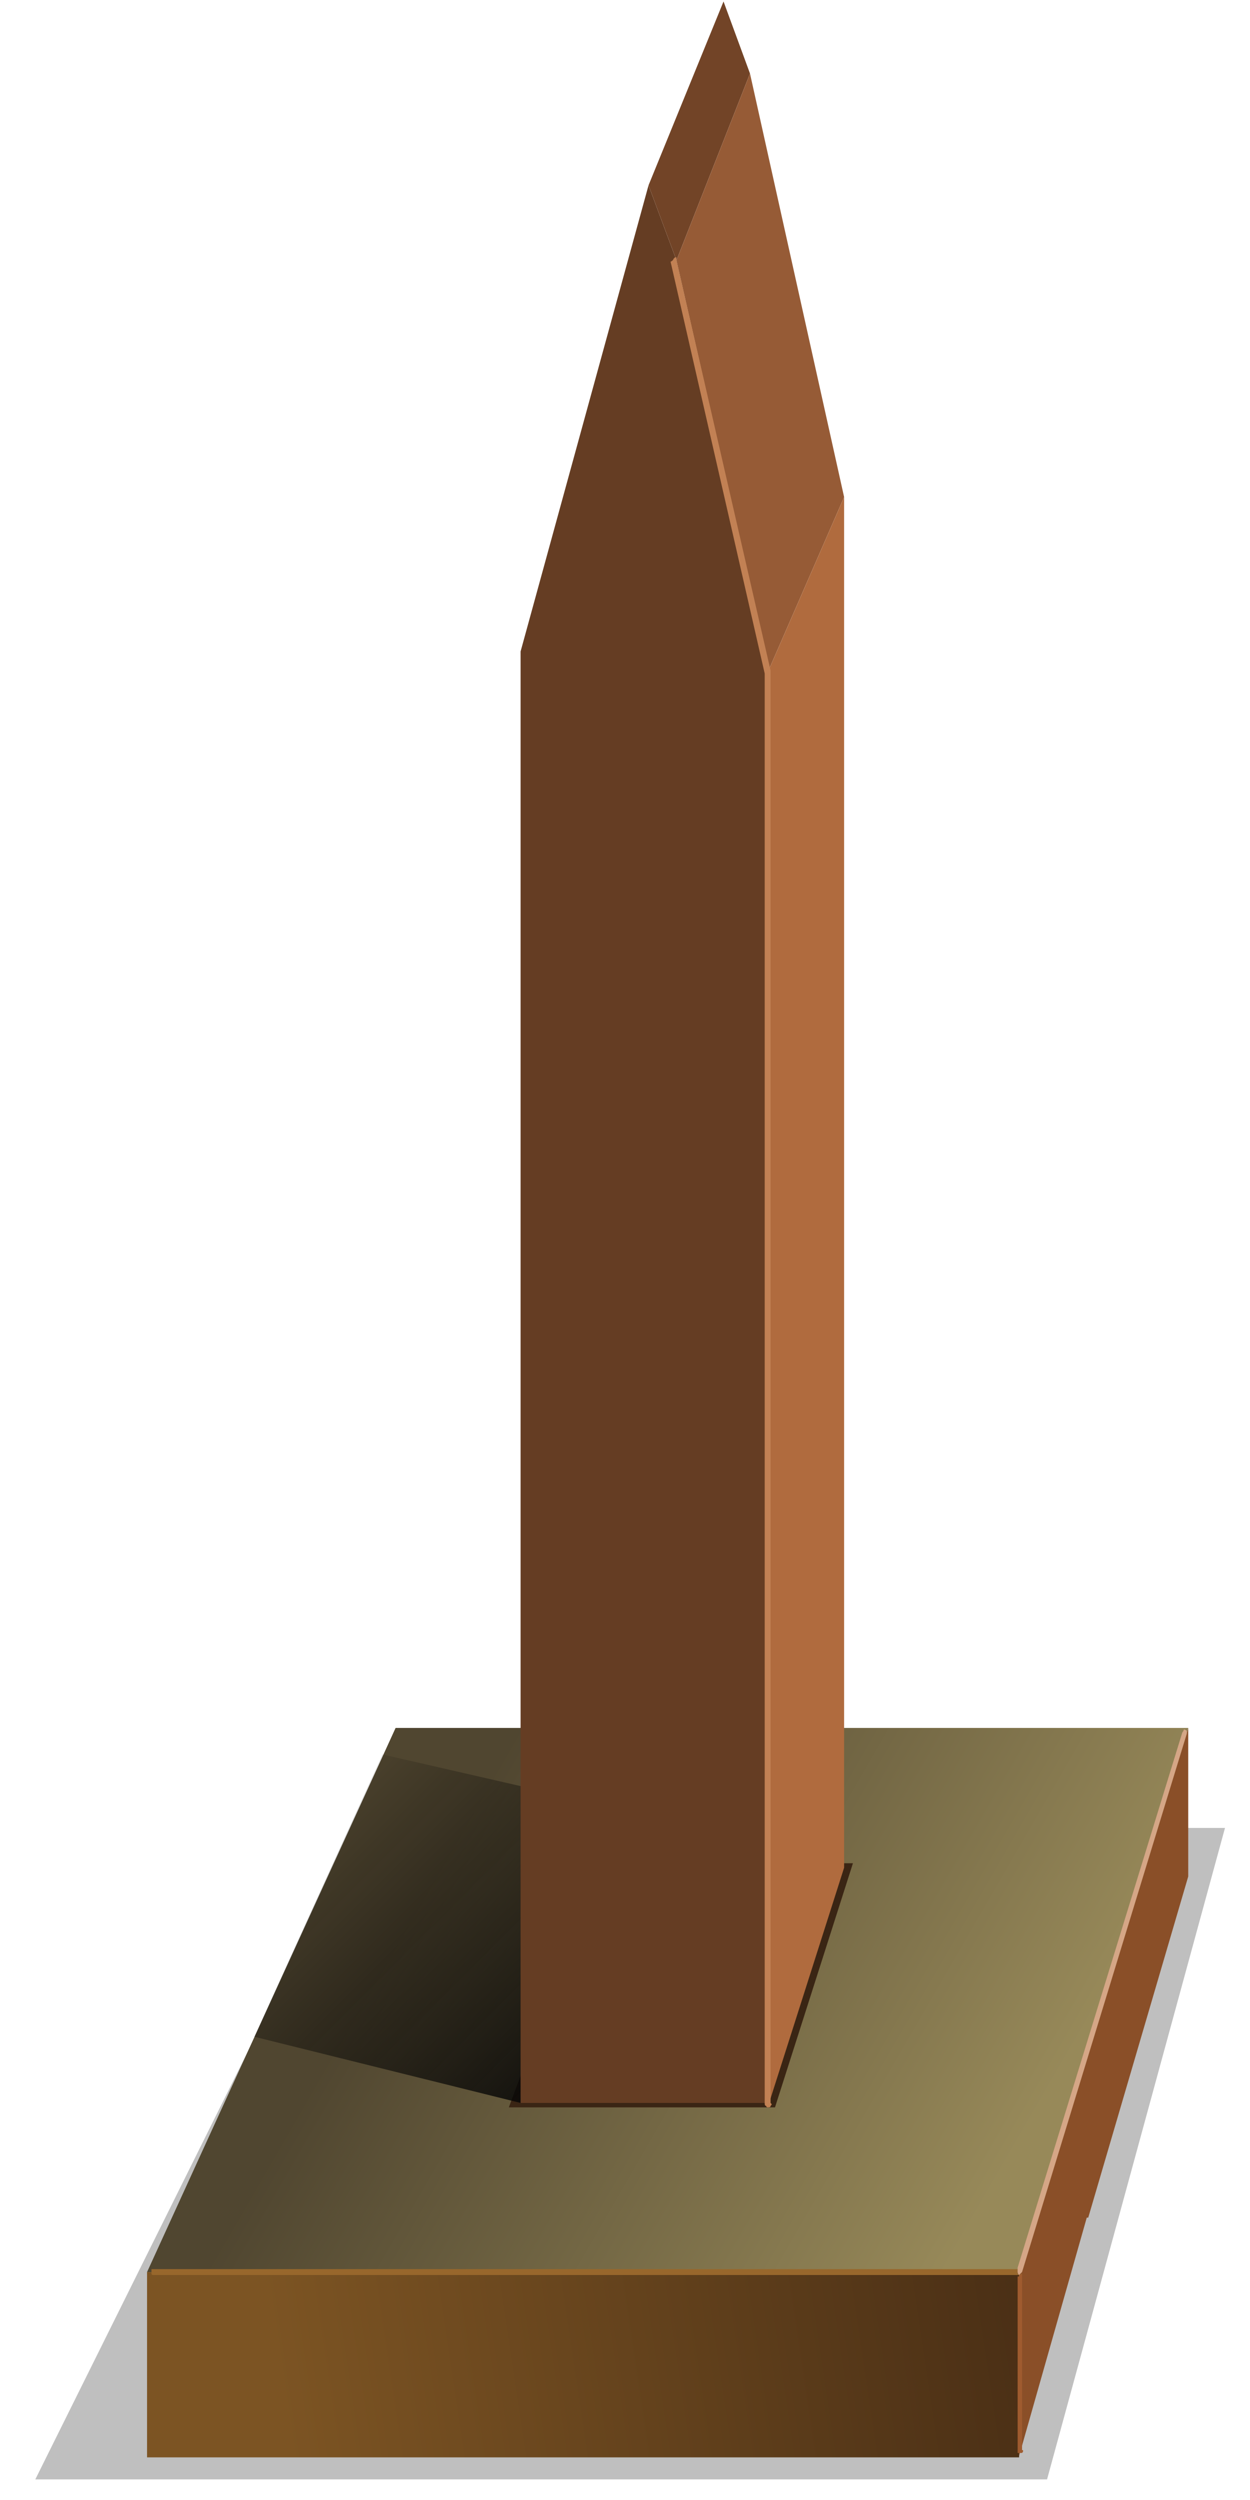 <?xml version="1.0" encoding="utf-8"?>
<!-- Generator: Adobe Illustrator 16.0.0, SVG Export Plug-In . SVG Version: 6.00 Build 0)  -->
<!DOCTYPE svg PUBLIC "-//W3C//DTD SVG 1.1//EN" "http://www.w3.org/Graphics/SVG/1.1/DTD/svg11.dtd">
<svg version="1.1" xmlns="http://www.w3.org/2000/svg" xmlns:xlink="http://www.w3.org/1999/xlink" x="0px" y="0px" width="85px"
	 height="170px" viewBox="0 0 85 170" enable-background="new 0 0 85 170" xml:space="preserve">
<g id="Layer_1">
</g>
<g id="Layer_2">
	<g>
		<g>
			<polygon fill-rule="evenodd" clip-rule="evenodd" fill-opacity="0.251" points="83.3,124.3 71.2,168.6 2.4,168.6 24.4,124.3 			
				"/>
		</g>
		<g>
			<g>
				
					<linearGradient id="SVGID_1_" gradientUnits="userSpaceOnUse" x1="-54.389" y1="-164.85" x2="5.321" y2="-164.85" gradientTransform="matrix(-0.989 0.148 -0.148 -0.989 5.038083e-004 3.903657e-004)">
					<stop  offset="0" style="stop-color:#422913"/>
					<stop  offset="1" style="stop-color:#7C5423"/>
				</linearGradient>
				<rect x="10" y="154.5" fill-rule="evenodd" clip-rule="evenodd" fill="url(#SVGID_1_)" width="59.3" height="12.6"/>
				<polygon fill-rule="evenodd" clip-rule="evenodd" fill="#8A4F28" points="69.3,154.5 80.8,117.5 80.8,127.6 74,150.8 
					73.9,150.8 69.3,167 				"/>
				
					<linearGradient id="SVGID_2_" gradientUnits="userSpaceOnUse" x1="89.301" y1="94.949" x2="132.974" y2="94.949" gradientTransform="matrix(0.866 0.501 -0.501 0.866 -1.608729e-004 -4.307032e-004)">
					<stop  offset="0" style="stop-color:#504630"/>
					<stop  offset="1" style="stop-color:#978959"/>
				</linearGradient>
				<polygon fill-rule="evenodd" clip-rule="evenodd" fill="url(#SVGID_2_)" points="10,154.5 26.9,117.5 80.8,117.5 69.3,154.5 
									"/>
			</g>
		</g>
		<g>
			<polygon fill-rule="evenodd" clip-rule="evenodd" fill="#3A2514" points="34.6,143.3 40.8,126.7 58,126.7 52.7,143.3 			"/>
		</g>
		<g>
			<linearGradient id="SVGID_3_" gradientUnits="userSpaceOnUse" x1="44.951" y1="140.126" x2="23.226" y2="118.401">
				<stop  offset="0" style="stop-color:#080808"/>
				<stop  offset="1" style="stop-color:#000000;stop-opacity:0"/>
			</linearGradient>
			<polygon fill-rule="evenodd" clip-rule="evenodd" fill="url(#SVGID_3_)" points="35.4,143 17.3,138.5 26,119.3 57.4,126.5 			"/>
		</g>
		<g>
			<g>
				<polygon fill-rule="evenodd" clip-rule="evenodd" fill="#653D23" points="52.3,45.5 52.3,143 35.4,143 35.4,44.3 44.1,12.6 
					46,17.7 				"/>
				<polygon fill-rule="evenodd" clip-rule="evenodd" fill="#724427" points="51,5 46,17.7 44.1,12.6 49.2,0.1 				"/>
				<polygon fill-rule="evenodd" clip-rule="evenodd" fill="#965B36" points="52.3,45.5 46,17.7 51,5 57.4,33.8 				"/>
				<polygon fill-rule="evenodd" clip-rule="evenodd" fill="#B06B3E" points="57.4,33.8 57.4,127 52.3,143 52.3,45.5 				"/>
			</g>
		</g>
		<g>
			<g>
				<path fill-rule="evenodd" clip-rule="evenodd" fill="#C28154" d="M45.8,17.6l0.1-0.1c0.1,0,0.1,0,0.1,0c0,0.1,0,0.1,0,0.2
					l6.4,27.9V143c0.1,0.1,0.1,0.1,0,0.2c0,0.1-0.1,0.1-0.2,0.1c0,0-0.1,0-0.1-0.1c-0.1,0-0.1-0.1-0.1-0.2V45.8l-6.4-28
					C45.8,17.7,45.8,17.6,45.8,17.6z"/>
				<path fill-rule="evenodd" clip-rule="evenodd" fill="#98672C" d="M69.3,154.7h-0.1H10.4c0,0-0.1,0-0.1-0.1c0,0,0-0.1,0-0.1
					c0,0,0-0.1,0-0.2c0.1,0,0.1,0,0.1,0h58.8l0,0.2l0,0.1C69.2,154.6,69.2,154.6,69.3,154.7z M69.5,154.6c0,0.1-0.1,0.1-0.2,0.1
					L69.5,154.6C69.5,154.6,69.5,154.6,69.5,154.6L69.5,154.6z"/>
				<path fill-rule="evenodd" clip-rule="evenodd" fill="#D5A686" d="M69.5,154.5C69.5,154.6,69.5,154.6,69.5,154.5l-0.2,0.2h0
					c-0.1-0.1-0.1-0.1-0.1-0.2l0-0.1l0-0.2l11.2-36.4c0,0,0.1-0.1,0.1-0.2c0,0,0,0,0,0c0,0,0.1,0,0.2,0.1c0,0,0,0.1,0,0.2
					L69.5,154.5z"/>
				<path fill-rule="evenodd" clip-rule="evenodd" fill="#9F5B2F" d="M69.3,154.7c0.1,0,0.1,0,0.2-0.1v12c0.1,0,0.1,0.1,0,0.2
					c0,0-0.1,0-0.2,0c0,0-0.1,0-0.1,0c0-0.1,0-0.1,0-0.2v-11.8H69.3L69.3,154.7z"/>
			</g>
		</g>
	</g>
</g>
</svg>
